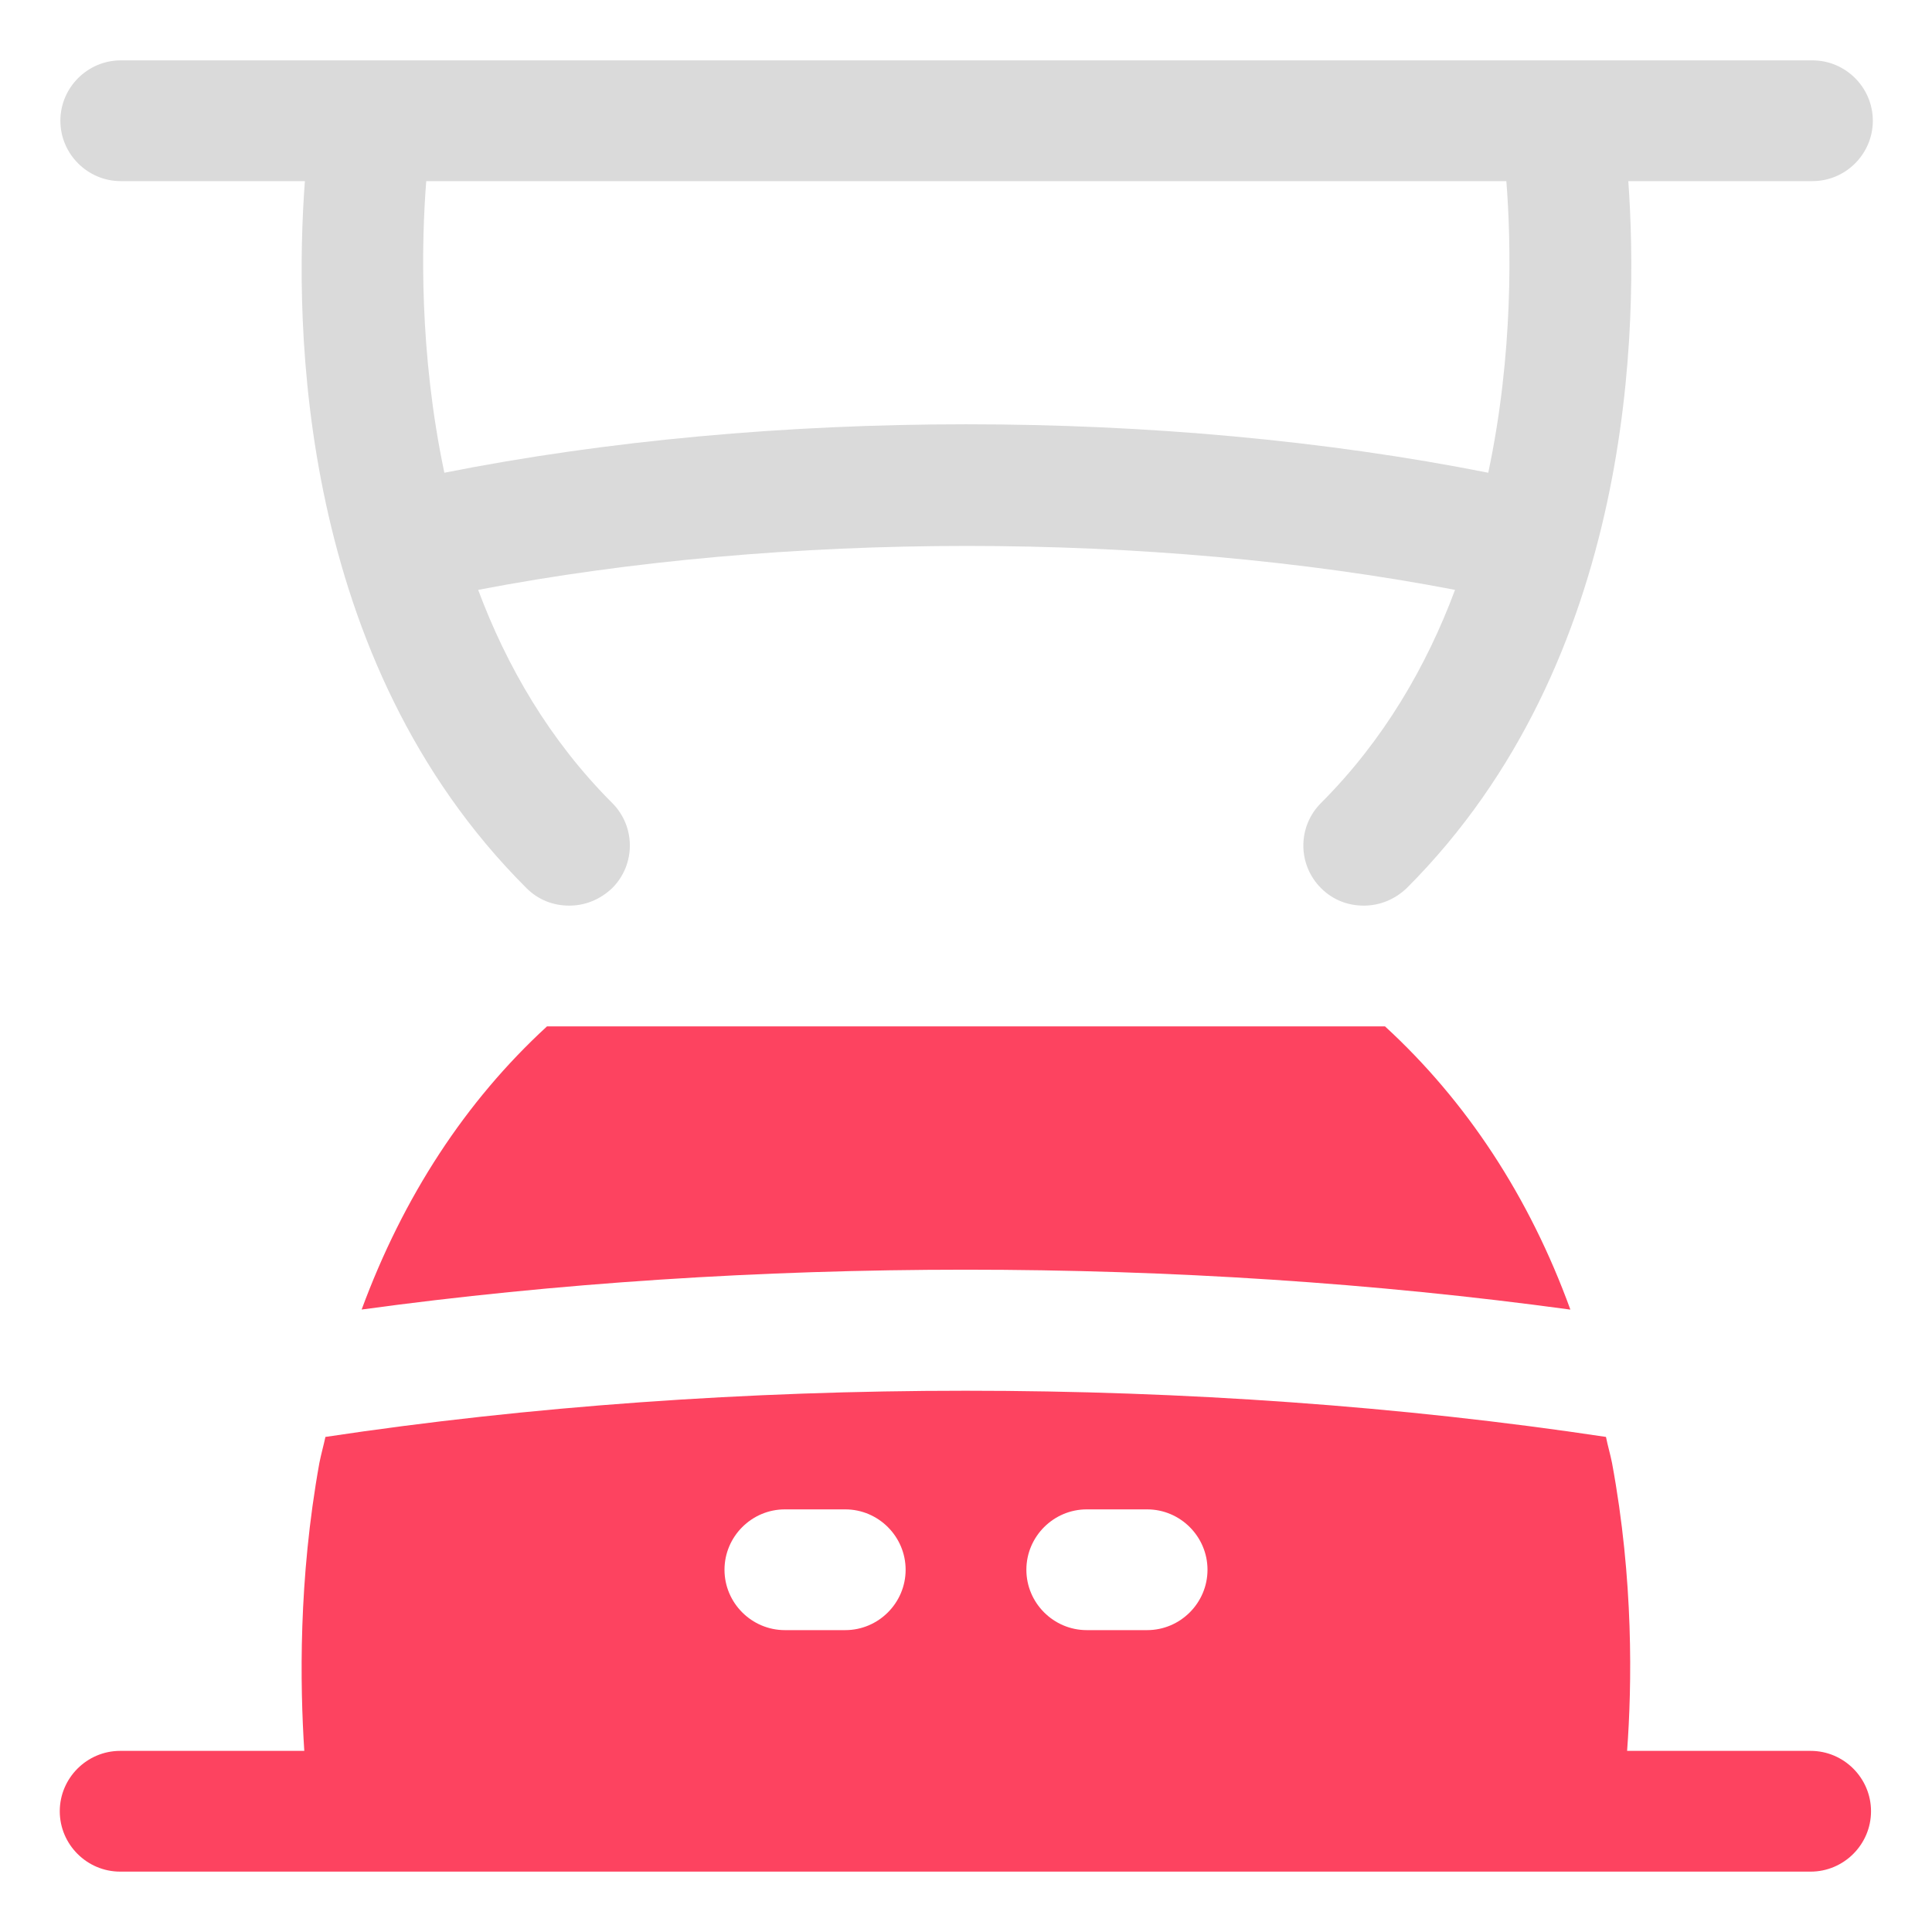 <?xml version="1.0" encoding="UTF-8"?>
<svg id="OBJECT" xmlns="http://www.w3.org/2000/svg" viewBox="0 0 32 32">
  <defs>
    <style>
      .cls-1 {
        fill: #FD4360;
      }

      .cls-1, .cls-2 {
        stroke-width: 0px;
      }

      .cls-2 {
        fill: #dadada;
      }
    </style>
  </defs>
  <path class="cls-2" d="m30,1H2c-.55,0-1,.45-1,1s.45,1,1,1h3.05c-.18,2.39-.12,7.93,3.67,11.71.2.2.45.29.71.29s.51-.1.71-.29c.39-.39.39-1.02,0-1.41-1.04-1.04-1.75-2.27-2.22-3.53,5.06-.97,11.13-.97,16.18,0-.47,1.26-1.18,2.49-2.22,3.53-.39.39-.39,1.02,0,1.41.2.2.45.29.71.29s.51-.1.71-.29c3.78-3.78,3.84-9.32,3.67-11.71h3.05c.55,0,1-.45,1-1s-.45-1-1-1Zm-5.35,6.83c-5.39-1.07-11.9-1.07-17.29,0-.42-1.99-.38-3.82-.3-4.83h17.89c.08,1.02.12,2.85-.3,4.83Z"/>
  <g>
    <path class="cls-1" d="m30,29h-3.05c.08-1.09.11-2.83-.25-4.77-.03-.15-.07-.28-.1-.43-6.77-1.02-14.44-1.02-21.21,0-.03.14-.07.28-.1.43-.35,1.94-.32,3.68-.25,4.77h-3.05c-.55,0-1,.45-1,1s.45,1,1,1h28c.55,0,1-.45,1-1s-.45-1-1-1Zm-16-2h-1c-.55,0-1-.45-1-1s.45-1,1-1h1c.55,0,1,.45,1,1s-.45,1-1,1Zm5,0h-1c-.55,0-1-.45-1-1s.45-1,1-1h1c.55,0,1,.45,1,1s-.45,1-1,1Z"/>
    <path class="cls-1" d="m26.01,21.69c-.68-1.87-1.72-3.45-3.07-4.69h-13.88c-1.35,1.24-2.38,2.82-3.07,4.69,6.44-.88,13.57-.88,20.01,0Z"/>
  </g>
</svg>